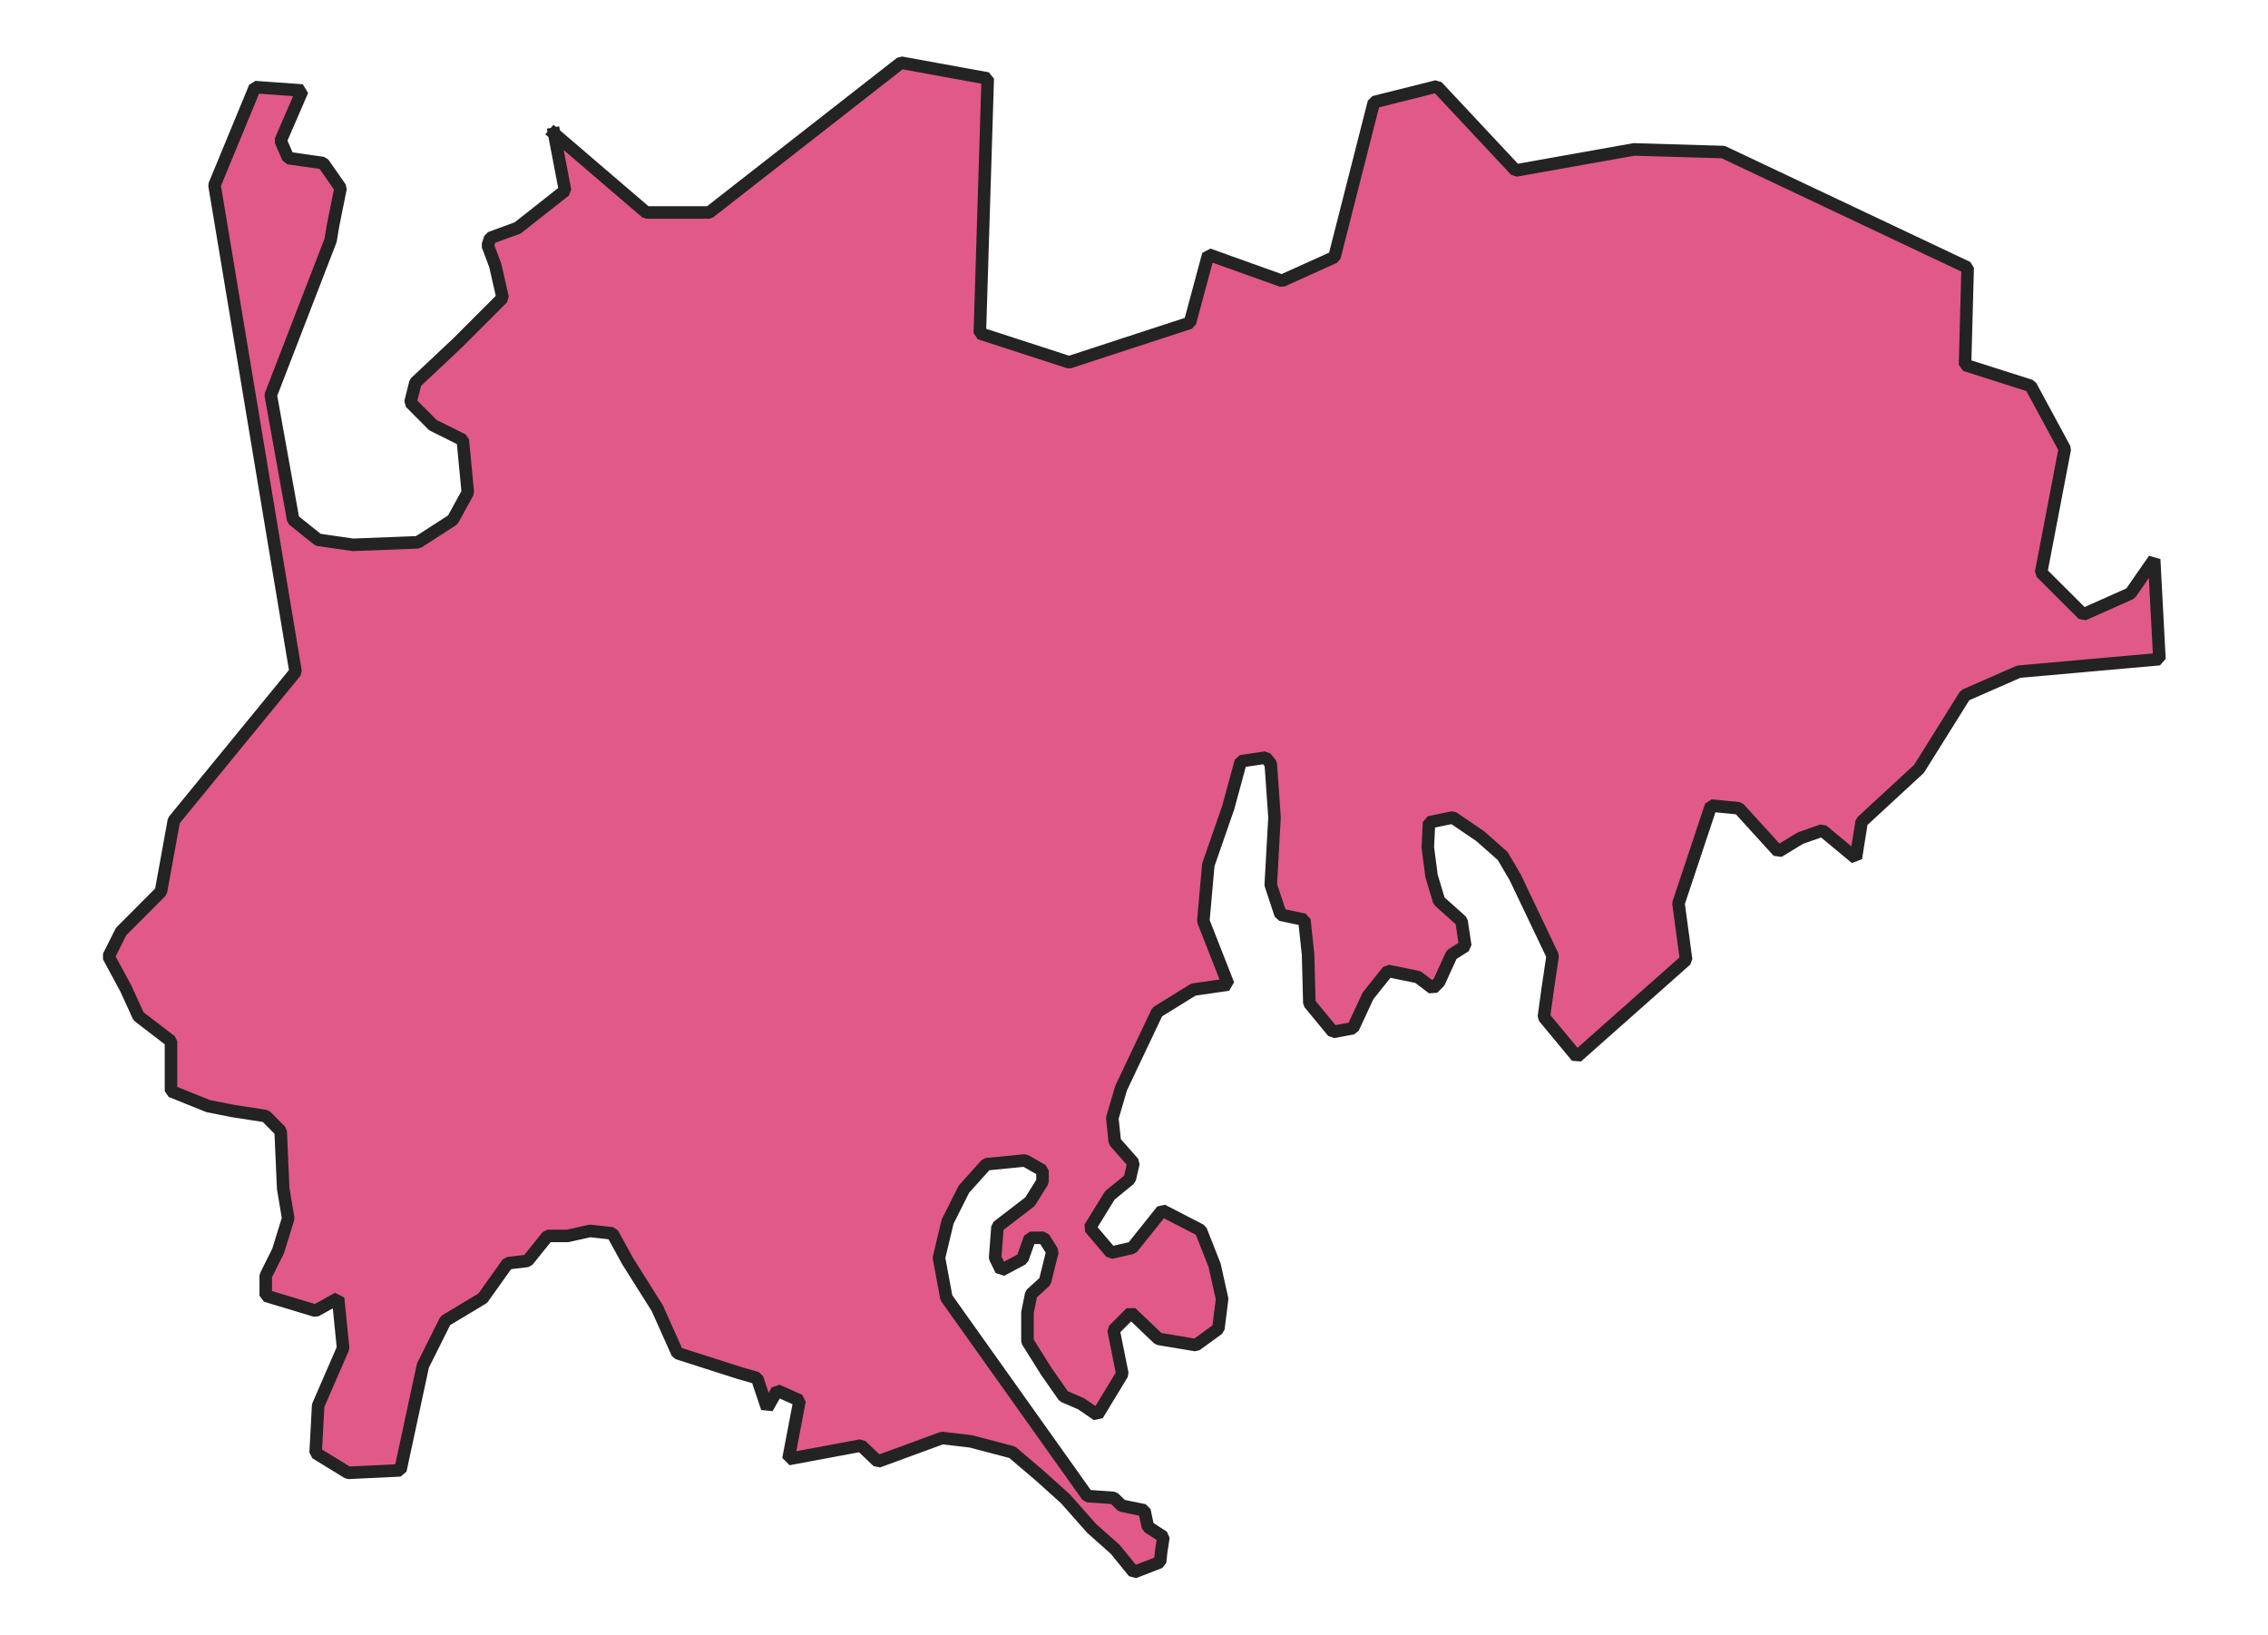 <svg xmlns="http://www.w3.org/2000/svg" version="1.2" baseProfile="tiny" xmlns:inkscape="http://www.inkscape.org/namespaces/inkscape" width="315.045mm" viewBox="1301.79 1399.51 173.62 130.42" height="227.076mm" xmlns:xlink="http://www.w3.org/1999/xlink" xmlns:cc="http://creativecommons.org/ns#">
<g stroke-linejoin="bevel" stroke="black" inkscape:label="Map 1: fid_38" fill-rule="evenodd" stroke-linecap="square" inkscape:groupmode="layer" stroke-width="1" fill="none" id="Map 1: fid_38">
  <g stroke-linejoin="bevel"  fill-opacity="1" stroke="#232323" font-style="normal" stroke-linecap="square" font-family="Noto Sans" font-size="41.667" font-weight="400" stroke-width="1" fill="#e15989" stroke-opacity="1">
   <path d="M1342.34,1410.17 L1343.21,1414.71 L1339.43,1417.69 L1337.24,1418.49 L1337.04,1419.09 L1337.64,1420.68 L1338.23,1423.27 L1334.65,1426.85 L1331.27,1430.03 L1330.87,1431.62 L1332.66,1433.42 L1335.05,1434.61 L1335.45,1438.79 L1334.25,1440.98 L1331.47,1442.77 L1326.29,1442.97 L1323.51,1442.57 L1321.52,1440.98 L1319.73,1431.03 L1324.5,1418.69 L1324.7,1417.49 L1325.3,1414.51 L1323.91,1412.52 L1321.12,1412.12 L1320.52,1410.73 L1322.25,1406.73 L1318.47,1406.46 L1315.24,1414.28 L1321.71,1453.1 L1312,1464.96 L1312,1464.96 L1310.97,1470.63 L1307.79,1473.82 L1306.79,1475.81 L1308.18,1478.39 L1309.18,1480.58 L1311.77,1482.57 L1311.77,1486.55 L1314.75,1487.75 L1316.74,1488.14 L1319.33,1488.54 L1320.52,1489.74 L1320.72,1494.31 L1321.12,1496.7 L1320.32,1499.29 L1319.33,1501.28 L1319.33,1502.87 L1323.31,1504.07 L1325.1,1503.07 L1325.5,1507.05 L1323.51,1511.63 L1323.31,1515.41 L1325.9,1517 L1330.07,1516.8 L1331.87,1508.44 L1333.66,1504.86 L1336.64,1503.07 L1338.63,1500.28 L1340.22,1500.09 L1341.82,1498.1 L1343.41,1498.1 L1345.2,1497.7 L1346.99,1497.9 L1348.19,1500.09 L1350.57,1503.87 L1352.17,1507.45 L1357.14,1509.04 L1358.53,1509.44 L1359.33,1511.83 L1360.13,1510.43 L1361.92,1511.23 L1361.03,1515.9 L1366.82,1514.82 L1368.17,1516.1 L1373.29,1514.22 L1375.59,1514.49 L1378.89,1515.36 L1381.11,1517.25 L1383.13,1519.07 L1385.22,1521.43 L1387.11,1523.11 L1388.59,1524.93 L1390.68,1524.12 L1390.77,1523.28 L1390.95,1522.11 L1389.71,1521.31 L1389.43,1519.99 L1387.62,1519.62 L1386.99,1519 L1384.88,1518.85 L1373.63,1503.03 L1373.04,1499.84 L1373.73,1496.96 L1375.03,1494.37 L1376.82,1492.38 L1379.9,1492.08 L1381.3,1492.88 L1381.3,1493.77 L1380.3,1495.37 L1377.71,1497.36 L1377.52,1499.84 L1378.01,1500.84 L1379.7,1499.94 L1380.3,1498.25 L1381.4,1498.25 L1382.09,1499.35 L1381.5,1501.73 L1380.4,1502.73 L1380.1,1504.22 L1380.1,1506.51 L1381.6,1508.9 L1382.99,1510.89 L1384.38,1511.49 L1385.68,1512.38 L1387.67,1509.1 L1386.97,1505.61 L1388.36,1504.22 L1390.55,1506.31 L1393.54,1506.81 L1395.33,1505.51 L1395.63,1503.13 L1395.03,1500.44 L1393.93,1497.65 L1390.85,1496.06 L1388.46,1499.05 L1386.77,1499.44 L1385.08,1497.45 L1386.67,1494.87 L1388.26,1493.57 L1388.56,1492.28 L1387.07,1490.59 L1386.87,1488.7 L1387.57,1486.31 L1390.45,1480.24 L1393.34,1478.45 L1396.12,1478.05 L1394.13,1472.98 L1394.53,1468.5 L1396.12,1463.92 L1397.12,1460.24 L1399.11,1459.94 L1399.51,1460.44 L1399.81,1464.72 L1399.51,1470.09 L1400.3,1472.48 L1402.19,1472.88 L1402.49,1475.66 L1402.59,1479.54 L1404.48,1481.83 L1406.07,1481.53 L1407.27,1478.95 L1408.86,1476.96 L1411.25,1477.45 L1412.44,1478.35 L1412.94,1477.85 L1413.94,1475.66 L1415.03,1474.97 L1414.73,1472.98 L1412.94,1471.38 L1412.34,1469.39 L1412.04,1467.1 L1412.14,1465.11 L1414.03,1464.72 L1416.22,1466.21 L1418.02,1467.8 L1419.01,1469.49 L1422,1475.76 L1421.6,1478.45 L1421.3,1480.64 L1423.93,1483.81 L1432.65,1476.08 L1432.04,1471.57 L1434.64,1463.77 L1436.86,1463.99 L1440,1467.44 L1441.76,1466.37 L1443.52,1465.75 L1446.19,1467.97 L1446.65,1465.07 L1451.23,1460.84 L1454.9,1454.97 L1459.19,1453.09 L1470.41,1452.09 L1469.99,1444.13 L1468.1,1446.85 L1464.33,1448.53 L1460.97,1445.18 L1462.86,1435.32 L1460.14,1430.29 L1454.9,1428.62 L1455.11,1420.86 L1435.61,1411.64 L1428.49,1411.43 L1419.05,1413.11 L1412.77,1406.4 L1407.74,1407.66 L1404.59,1420.02 L1400.4,1421.91 L1394.53,1419.81 L1393.06,1425.26 L1383.42,1428.41 L1376.3,1426.1 L1376.93,1405.77 L1370.01,1404.51 L1354.71,1416.46 L1349.68,1416.46 L1342.34,1410.17" fill-rule="evenodd" vector-effect="none"/>

</g>
</g>
</svg>